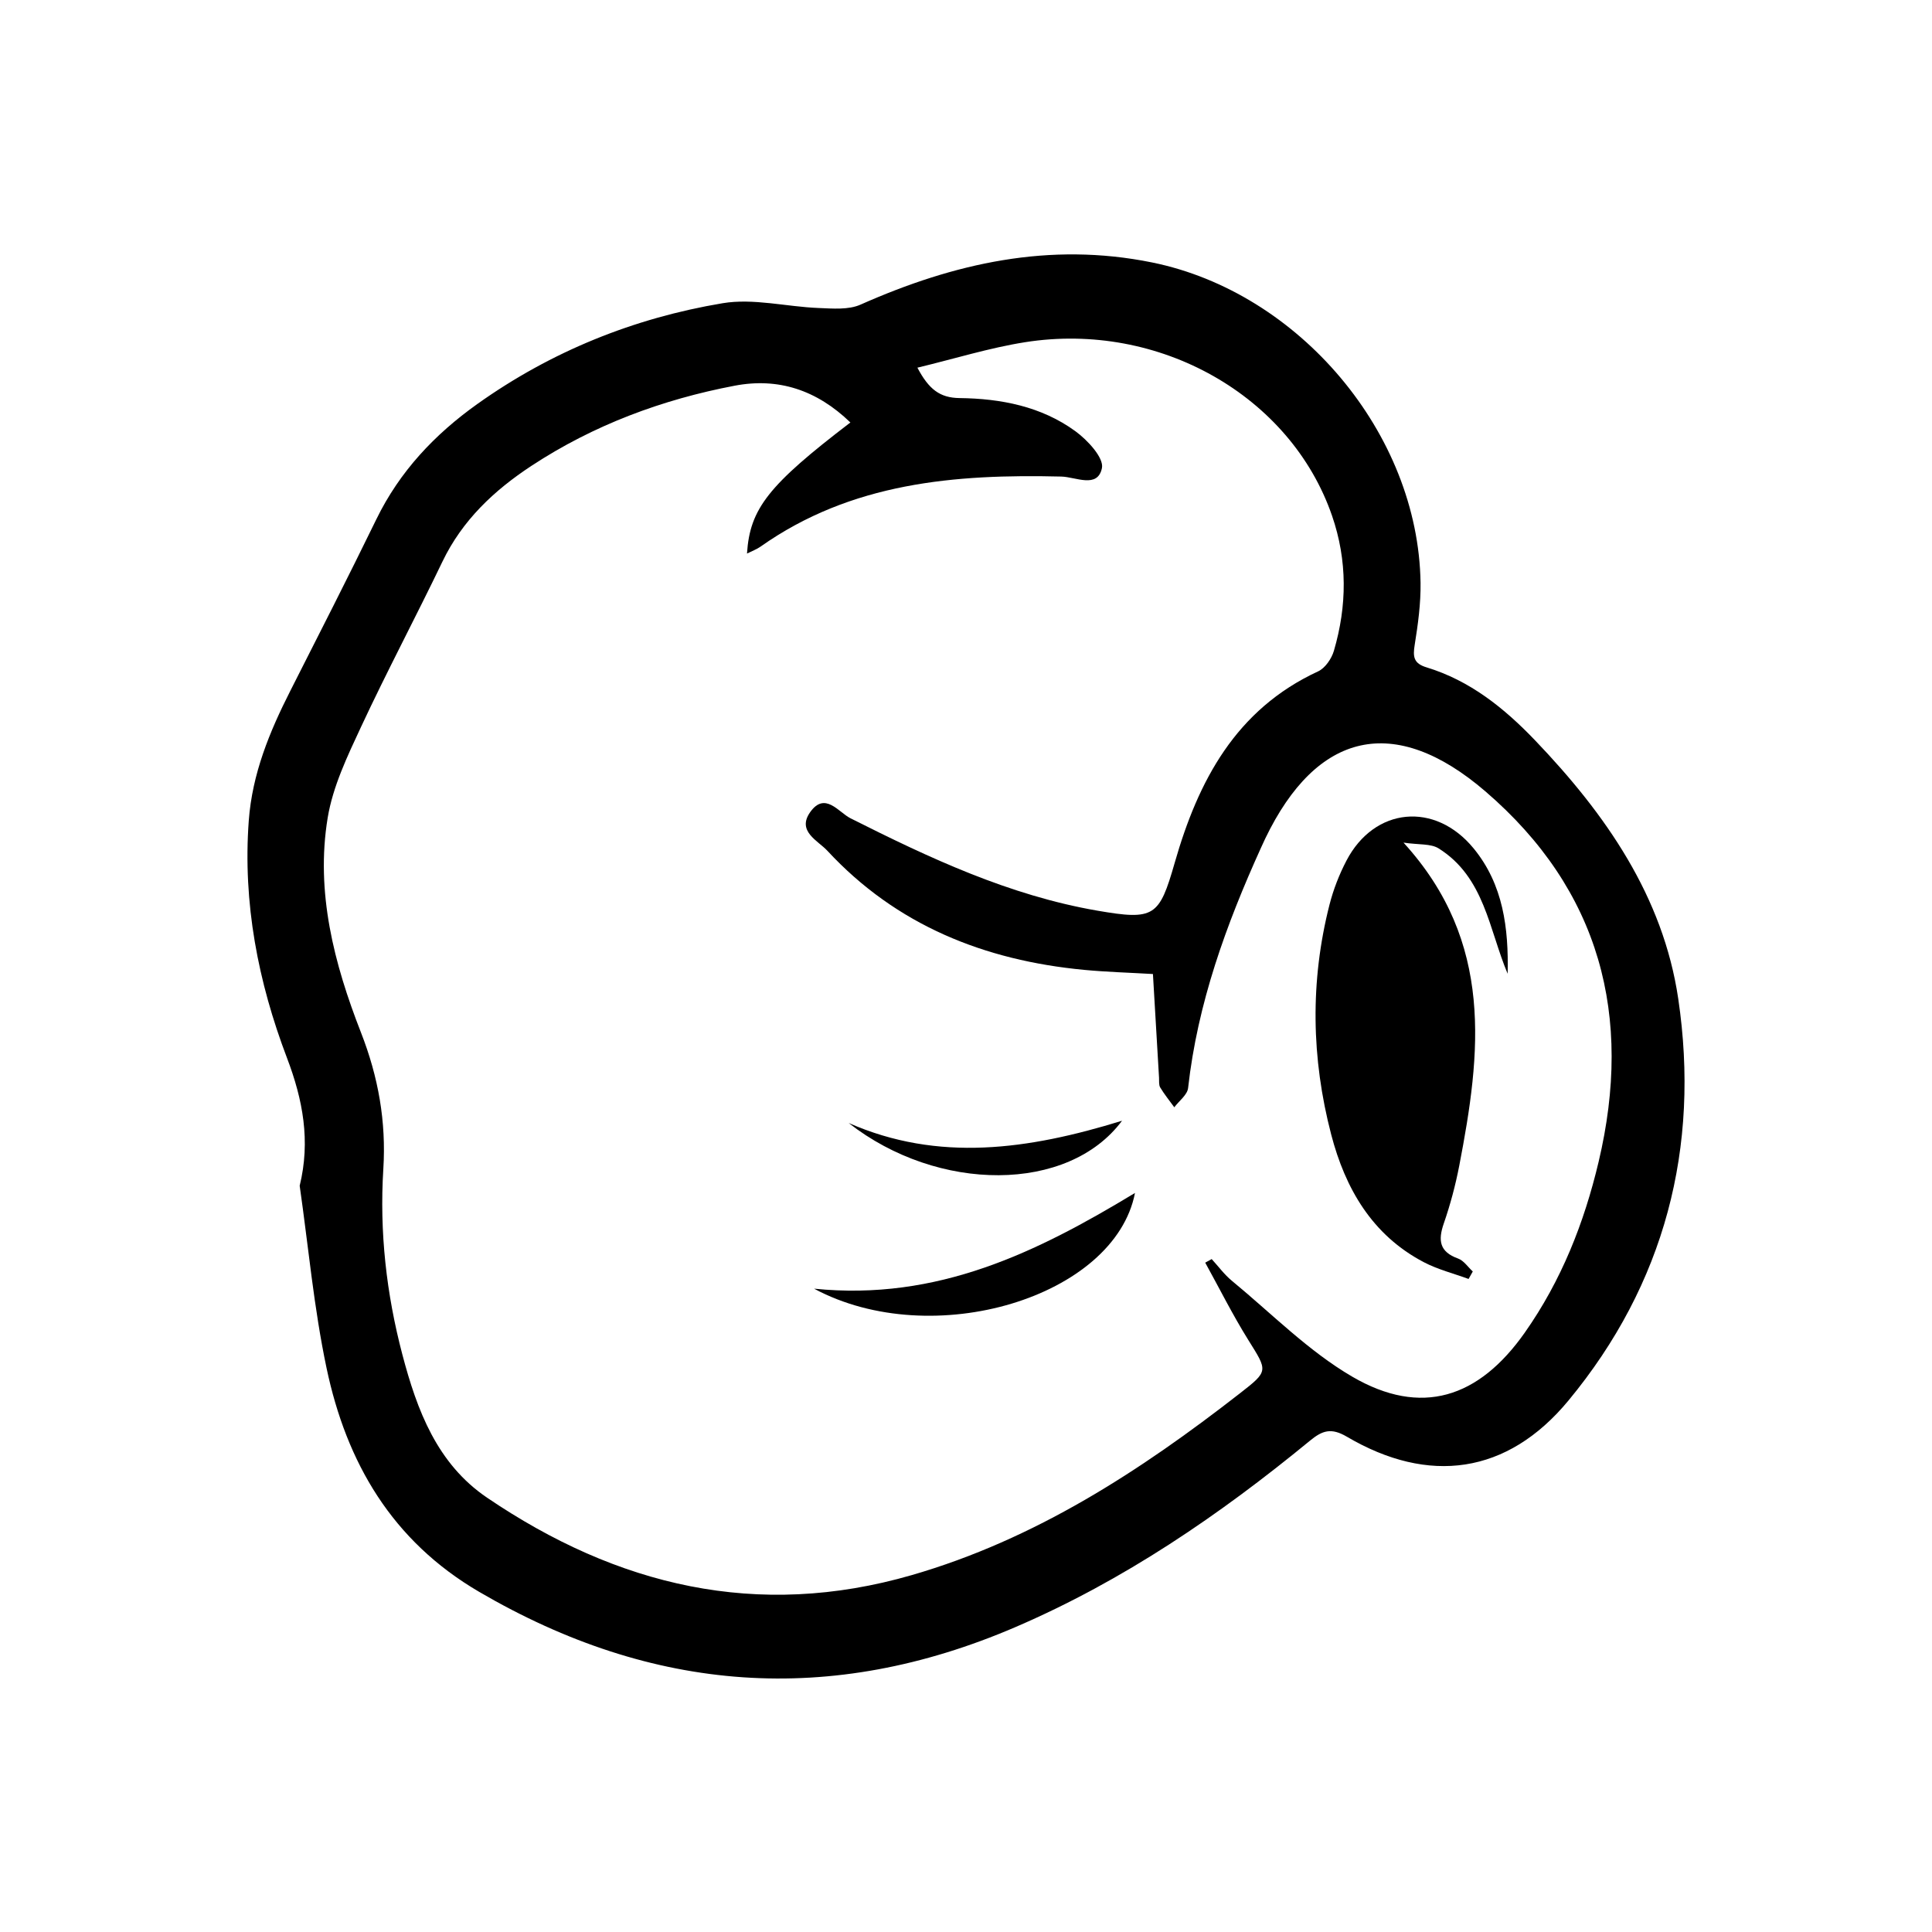 <?xml version="1.0" encoding="UTF-8"?><svg id="a" xmlns="http://www.w3.org/2000/svg" viewBox="0 0 2160 2160"><path d="M335.05,1325.7c12.26-50.16,3.59-96.15-14.16-142.82-32.31-84.93-49.54-173.32-42.76-265.34,3.86-52.45,23.16-99.24,46.45-145.17,32.35-63.81,64.88-127.55,96.21-191.86,26.04-53.46,65.27-94.95,112.98-128.91,82.57-58.77,174.86-95.98,274.13-112.6,34.49-5.77,71.44,3.96,107.32,5.35,15.66,.61,33.31,2.24,46.87-3.78,104.45-46.35,211.3-70.45,325.97-47.14,164.35,33.42,297.72,191.11,300.13,358.17,.33,23.13-2.87,46.49-6.55,69.41-2.11,13.14-1.32,20.67,13.14,25.07,48.67,14.79,86.95,45.58,121.51,81.69,78.73,82.25,143.07,174.41,160.01,288.82,24.61,166.18-15.05,319.07-122.76,449.25-68.43,82.7-156.21,94.26-247.74,40.42-17.51-10.3-27.33-6.98-41.14,4.37-101.13,83.1-208.35,156.43-329.39,208.48-206.81,88.92-405.58,73.85-599.4-39.31-97.6-56.98-148.51-144.57-170.82-250.47-14.11-67.01-20.27-135.69-29.99-203.62ZM950.75,472.34c-37.63-36.36-80.62-50.39-129.32-41.13-81.21,15.44-157.82,43.98-227.23,89.58-41.73,27.42-77.32,60.81-99.55,107.1-29.77,61.99-62.1,122.77-91.15,185.09-15.17,32.56-31.38,66.36-37.14,101.24-13.72,83.13,7.17,163.33,37.16,240.02,19.53,49.93,28.34,99.84,25.04,152.68-4.4,70.34,3.39,139.53,21.29,207.51,16.37,62.16,38.75,122.04,94.67,159.98,145.27,98.56,302.12,136.56,474.92,86.56,137.74-39.86,255.12-116.19,366.69-203.12,32.35-25.2,31.3-24.75,9.43-59.81-17.42-27.93-32.17-57.52-48.11-86.38,2.41-1.33,4.82-2.66,7.23-3.99,7.47,8.14,14.11,17.29,22.55,24.25,44.34,36.52,85.55,78.62,134.6,107.22,77.16,44.99,141.44,23.91,192.89-49.24,40.94-58.21,66.36-122.61,82.57-191.05,38.51-162.63,1.93-303.67-126.74-414.2-101.41-87.11-188.32-66.95-245.98,52.87-1.62,3.36-3.15,6.75-4.69,10.14-38.99,86-71.03,174.04-81.57,268.79-.85,7.65-10.09,14.36-15.43,21.51-5.31-7.32-11.06-14.39-15.72-22.1-1.74-2.88-1.12-7.27-1.34-10.99-2.3-38.59-4.55-77.18-6.82-115.89-27-1.58-52.11-2.27-77.06-4.65-111.29-10.59-209.74-49.82-287-133.24-10.43-11.26-34.3-21.65-19.15-43.08,16.54-23.4,31.8,.15,44.93,6.77,88.39,44.5,177.6,86.33,276.17,103.36,63.74,11.01,69.2,6.73,86.47-53.59,26.18-91.44,68.19-171.35,160.34-213.95,7.86-3.64,15.04-14.17,17.61-22.94,14.77-50.35,15.23-100.86-2.06-151.02-46.15-133.89-193.01-217.8-343.27-194.03-39.67,6.28-78.42,18.39-120.31,28.47,12.8,24.22,25.11,33.72,47.12,33.98,46.18,.55,91.45,9.29,129.53,37.06,13.56,9.89,32.05,29.8,29.66,41.25-4.83,23.1-29.25,9.83-45.43,9.44-118.94-2.91-234.79,6.68-336.31,78.37-4.29,3.03-9.43,4.86-15.08,7.71,3.22-50.28,24.04-76.6,115.61-146.55Z"/><path d="M1685.57,1088.68c-20.89-49.5-25.8-107.95-77.15-140.15-8.8-5.51-22.06-3.9-39.28-6.47,101.67,111.4,86.52,235.66,62.34,361.13-4.22,21.87-10.02,43.62-17.31,64.66-6.58,19.02-4.81,31.75,16.02,39.23,6.37,2.29,10.98,9.49,16.4,14.45-1.56,2.79-3.12,5.57-4.69,8.36-16.77-6.16-34.45-10.56-50.13-18.79-57.77-30.3-87.76-82.38-103.48-142.7-22.19-85.13-23.72-171.22-1.9-256.91,4.32-16.97,10.86-33.78,18.97-49.31,31.18-59.71,98.96-66.36,142.2-13.63,33.06,40.31,39.18,89.13,38.01,140.13Z"/><path d="M1268.93,1333.74c-22.59,116.22-226.03,178.23-358.78,107.02,138.12,13.99,249.21-40.71,358.78-107.02Z"/><path d="M948.8,1255.51c100.3,44.1,200.89,29.84,305.64-2.5-60,80.81-205.6,80.76-305.64,2.5Z"/></svg>